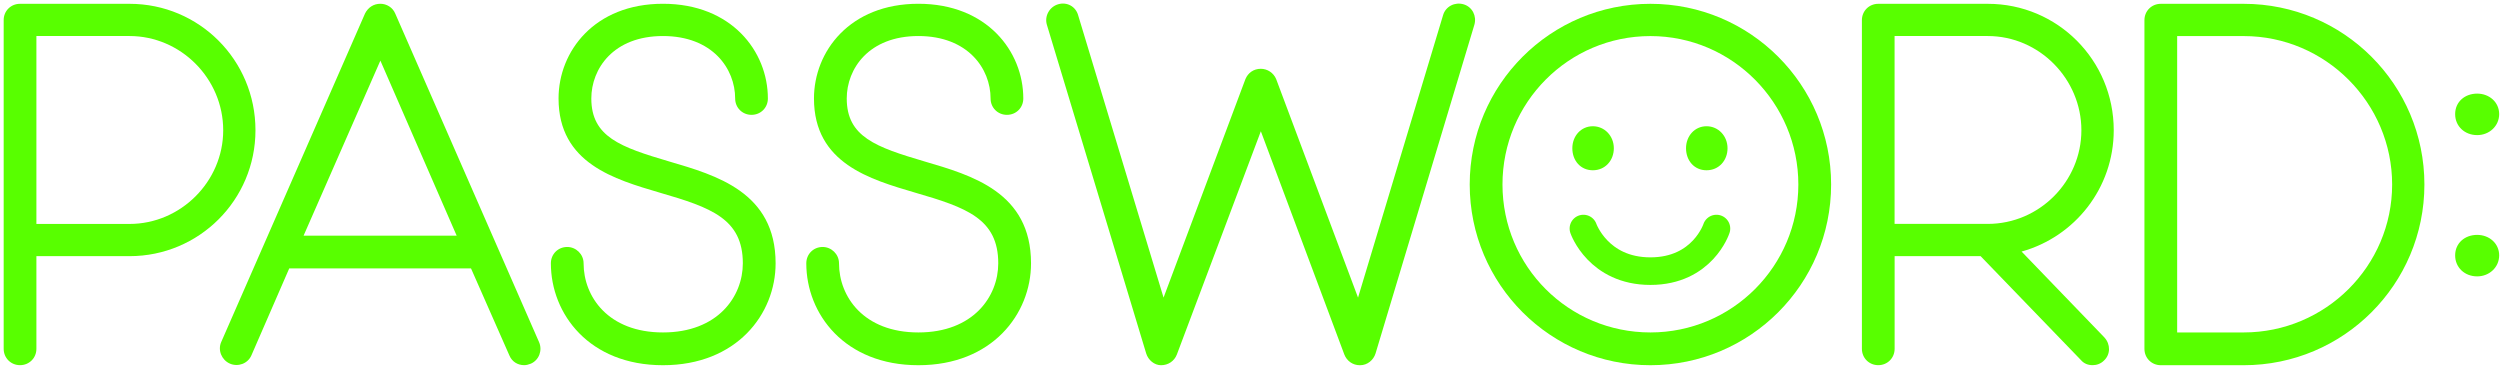 <?xml version="1.0" encoding="UTF-8"?><svg id="Layer_1" xmlns="http://www.w3.org/2000/svg" viewBox="0 0 544 80"><defs><style>.cls-1{fill:none;stroke:#58ff00;stroke-linecap:round;stroke-miterlimit:10;stroke-width:6px;}.cls-2{fill:#58ff00;}</style></defs><path class="cls-2" d="M55.59,28.34c0,15.15-12.25,27.4-27.4,27.4H7.92v20.16c0,2-1.56,3.56-3.56,3.56s-3.56-1.56-3.56-3.56V4.39C.79,2.39,2.35,.83,4.35,.83H28.19c15.15,0,27.4,12.25,27.4,27.51Zm-7.02,0c0-11.25-9.25-20.5-20.38-20.5H7.92V48.73H28.19c11.14,0,20.38-9.25,20.38-20.38Z"/><path class="cls-2" d="M115.52,79.13c-.56,.22-1,.33-1.45,.33-1.45,0-2.67-.78-3.23-2.12l-8.35-18.94H62.94l-8.24,18.94c-.78,1.78-2.9,2.56-4.68,1.78-1.78-.78-2.67-2.9-1.89-4.68L79.43,2.94c.67-1.34,1.89-2.12,3.34-2.12,1.34,0,2.67,.78,3.23,2.12l31.3,71.51c.78,1.78,0,3.9-1.78,4.68Zm-16.15-27.85L82.77,13.19l-16.71,38.09h33.31Z"/><path class="cls-2" d="M144.26,79.47c-16.04,0-24.39-11.14-24.39-22.17,0-2.01,1.56-3.56,3.56-3.56,1.89,0,3.56,1.56,3.56,3.56,0,7.24,5.35,15.04,17.27,15.04s17.38-7.8,17.38-15.04c0-9.69-6.91-12.14-18.05-15.37-9.8-2.9-22.05-6.35-22.05-20.5,0-10.25,7.8-20.61,22.72-20.61s22.83,10.36,22.83,20.61c0,2.01-1.56,3.56-3.56,3.56s-3.56-1.56-3.56-3.56c0-6.46-4.9-13.59-15.71-13.59s-15.59,7.13-15.59,13.59c0,8.35,6.35,10.58,16.93,13.7,10.25,3.01,23.17,6.68,23.17,22.17,0,11.03-8.47,22.17-24.51,22.17Z"/><path class="cls-2" d="M199.84,79.47c-16.04,0-24.39-11.14-24.39-22.17,0-2.01,1.56-3.56,3.56-3.56,1.89,0,3.56,1.56,3.56,3.56,0,7.24,5.35,15.04,17.27,15.04s17.38-7.8,17.38-15.04c0-9.69-6.91-12.14-18.05-15.37-9.8-2.9-22.05-6.35-22.05-20.5,0-10.25,7.8-20.61,22.72-20.61s22.83,10.36,22.83,20.61c0,2.01-1.56,3.56-3.56,3.56s-3.56-1.56-3.56-3.56c0-6.46-4.9-13.59-15.71-13.59s-15.59,7.13-15.59,13.59c0,8.35,6.35,10.58,16.93,13.7,10.25,3.01,23.17,6.68,23.17,22.17,0,11.03-8.47,22.17-24.51,22.17Z"/><path class="cls-2" d="M295.86,79.47c-1.45,0-2.78-.89-3.34-2.34l-18.16-48.57-18.27,48.57c-.56,1.45-1.89,2.34-3.45,2.34-1.45,0-2.78-1.11-3.23-2.56L227.8,5.39c-.56-1.89,.56-3.9,2.45-4.46,1.89-.56,3.79,.45,4.34,2.34l18.6,61.49,17.82-47.56c.56-1.34,1.78-2.23,3.34-2.23,1.45,0,2.78,.89,3.34,2.23l17.82,47.56L314.02,3.28c.56-1.89,2.56-2.9,4.46-2.34s2.9,2.56,2.34,4.46l-21.5,71.51c-.45,1.45-1.78,2.56-3.34,2.56h-.11Z"/><path class="cls-2" d="M359.13,79.47c-21.72,0-39.32-17.6-39.32-39.32S337.41,.83,359.13,.83s39.32,17.6,39.32,39.32-17.6,39.32-39.32,39.32Zm0-71.62c-17.82,0-32.19,14.48-32.19,32.3s14.37,32.19,32.19,32.19,32.19-14.48,32.19-32.19-14.37-32.3-32.19-32.3Z"/><path class="cls-2" d="M457.93,73.45c1.34,1.45,1.34,3.68-.11,5.01-.67,.67-1.56,1-2.45,1-1,0-1.89-.33-2.56-1.11l-21.83-22.61h-18.71v20.16c0,2-1.56,3.56-3.56,3.56s-3.56-1.56-3.56-3.56V4.39c0-2,1.56-3.56,3.56-3.56h23.84c15.15,0,27.4,12.25,27.4,27.51,0,12.59-8.47,23.17-20.05,26.4l18.04,18.71Zm-45.67-24.73h20.27c11.25,0,20.38-9.25,20.38-20.38s-9.13-20.5-20.38-20.5h-20.27V48.73Z"/><path class="cls-2" d="M488.23,79.47h-18.04c-2,0-3.56-1.56-3.56-3.56V4.39c0-2,1.56-3.56,3.56-3.56h18.04c21.72,0,39.32,17.6,39.32,39.32s-17.6,39.32-39.32,39.32Zm-14.48-7.13h14.48c17.82,0,32.3-14.48,32.3-32.19s-14.48-32.3-32.3-32.3h-14.48V72.34Z"/><path class="cls-2" d="M539.03,20.37c2.67,0,4.79,1.89,4.79,4.46s-2.12,4.57-4.79,4.57-4.79-1.89-4.79-4.57,2.12-4.46,4.79-4.46Zm0,30.74c2.67,0,4.79,1.89,4.79,4.46s-2.12,4.57-4.79,4.57-4.79-1.89-4.79-4.57,2.12-4.46,4.79-4.46Z"/><path class="cls-2" d="M342.14,32.26c0-2.67,1.89-4.79,4.46-4.79s4.57,2.12,4.57,4.79-1.89,4.79-4.57,4.79-4.46-2.12-4.46-4.79Zm24.74,0c0-2.67,1.89-4.79,4.46-4.79s4.57,2.12,4.57,4.79-1.89,4.79-4.57,4.79-4.46-2.12-4.46-4.79Z"/><path class="cls-1" d="M344.55,49.73s3.21,9.27,14.58,9.27,14.37-9.27,14.37-9.27"/></svg>